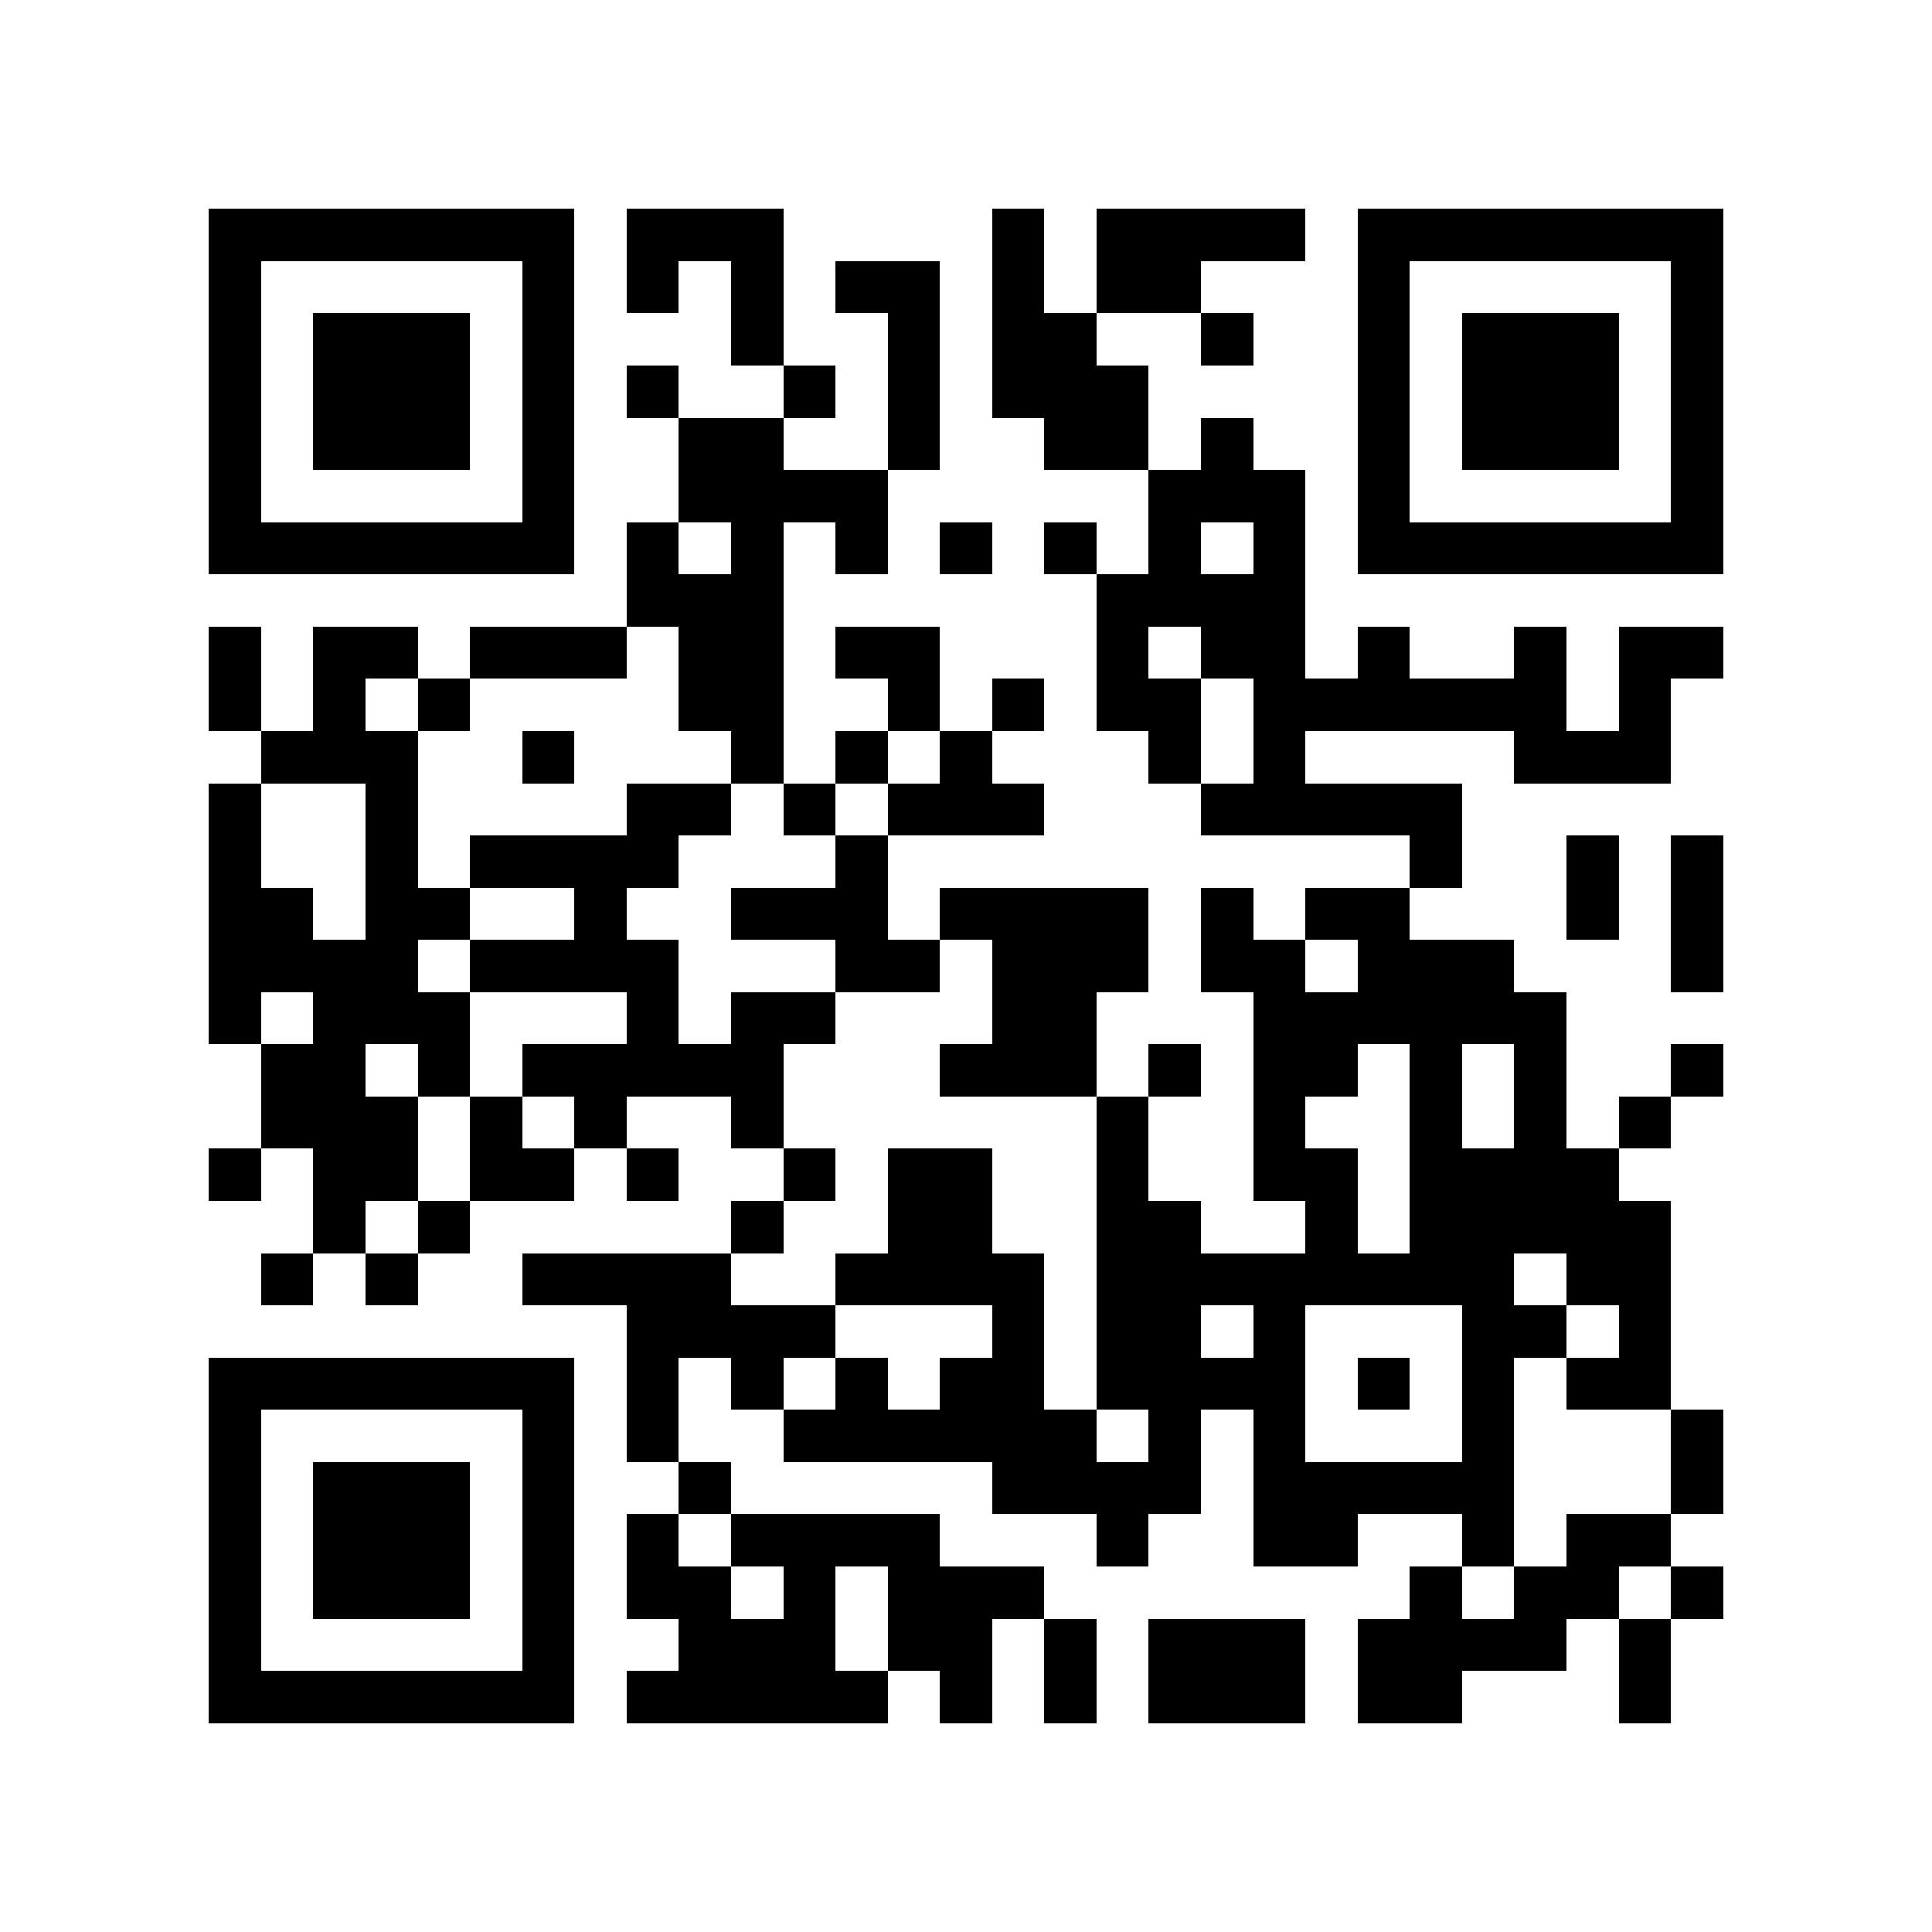 <?xml version="1.0" encoding="utf-8"?><!DOCTYPE svg PUBLIC "-//W3C//DTD SVG 1.1//EN" "http://www.w3.org/Graphics/SVG/1.1/DTD/svg11.dtd"><svg xmlns="http://www.w3.org/2000/svg" viewBox="0 0 37 37" shape-rendering="crispEdges"><path fill="#ffffff" d="M0 0h37v37H0z"/><path stroke="#000000" d="M4 4.5h7m1 0h3m4 0h1m1 0h4m1 0h7M4 5.5h1m5 0h1m1 0h1m1 0h1m1 0h2m1 0h1m1 0h2m3 0h1m5 0h1M4 6.5h1m1 0h3m1 0h1m3 0h1m2 0h1m1 0h2m2 0h1m2 0h1m1 0h3m1 0h1M4 7.5h1m1 0h3m1 0h1m1 0h1m2 0h1m1 0h1m1 0h3m4 0h1m1 0h3m1 0h1M4 8.5h1m1 0h3m1 0h1m2 0h2m2 0h1m2 0h2m1 0h1m2 0h1m1 0h3m1 0h1M4 9.5h1m5 0h1m2 0h4m5 0h3m1 0h1m5 0h1M4 10.5h7m1 0h1m1 0h1m1 0h1m1 0h1m1 0h1m1 0h1m1 0h1m1 0h7M12 11.5h3m6 0h4M4 12.5h1m1 0h2m1 0h3m1 0h2m1 0h2m3 0h1m1 0h2m1 0h1m2 0h1m1 0h2M4 13.5h1m1 0h1m1 0h1m4 0h2m2 0h1m1 0h1m1 0h2m1 0h6m1 0h1M5 14.5h3m2 0h1m3 0h1m1 0h1m1 0h1m3 0h1m1 0h1m4 0h3M4 15.5h1m2 0h1m4 0h2m1 0h1m1 0h3m3 0h5M4 16.5h1m2 0h1m1 0h4m3 0h1m10 0h1m2 0h1m1 0h1M4 17.5h2m1 0h2m2 0h1m2 0h3m1 0h4m1 0h1m1 0h2m3 0h1m1 0h1M4 18.5h4m1 0h4m3 0h2m1 0h3m1 0h2m1 0h3m3 0h1M4 19.5h1m1 0h3m3 0h1m1 0h2m3 0h2m3 0h6M5 20.5h2m1 0h1m1 0h5m3 0h3m1 0h1m1 0h2m1 0h1m1 0h1m2 0h1M5 21.5h3m1 0h1m1 0h1m2 0h1m6 0h1m2 0h1m2 0h1m1 0h1m1 0h1M4 22.5h1m1 0h2m1 0h2m1 0h1m2 0h1m1 0h2m2 0h1m2 0h2m1 0h4M6 23.5h1m1 0h1m5 0h1m2 0h2m2 0h2m2 0h1m1 0h5M5 24.5h1m1 0h1m2 0h4m2 0h4m1 0h8m1 0h2M12 25.5h4m3 0h1m1 0h2m1 0h1m3 0h2m1 0h1M4 26.5h7m1 0h1m1 0h1m1 0h1m1 0h2m1 0h4m1 0h1m1 0h1m1 0h2M4 27.5h1m5 0h1m1 0h1m2 0h6m1 0h1m1 0h1m3 0h1m3 0h1M4 28.5h1m1 0h3m1 0h1m2 0h1m5 0h4m1 0h5m3 0h1M4 29.5h1m1 0h3m1 0h1m1 0h1m1 0h4m3 0h1m2 0h2m2 0h1m1 0h2M4 30.5h1m1 0h3m1 0h1m1 0h2m1 0h1m1 0h3m7 0h1m1 0h2m1 0h1M4 31.5h1m5 0h1m2 0h3m1 0h2m1 0h1m1 0h3m1 0h4m1 0h1M4 32.5h7m1 0h5m1 0h1m1 0h1m1 0h3m1 0h2m3 0h1"/></svg>
